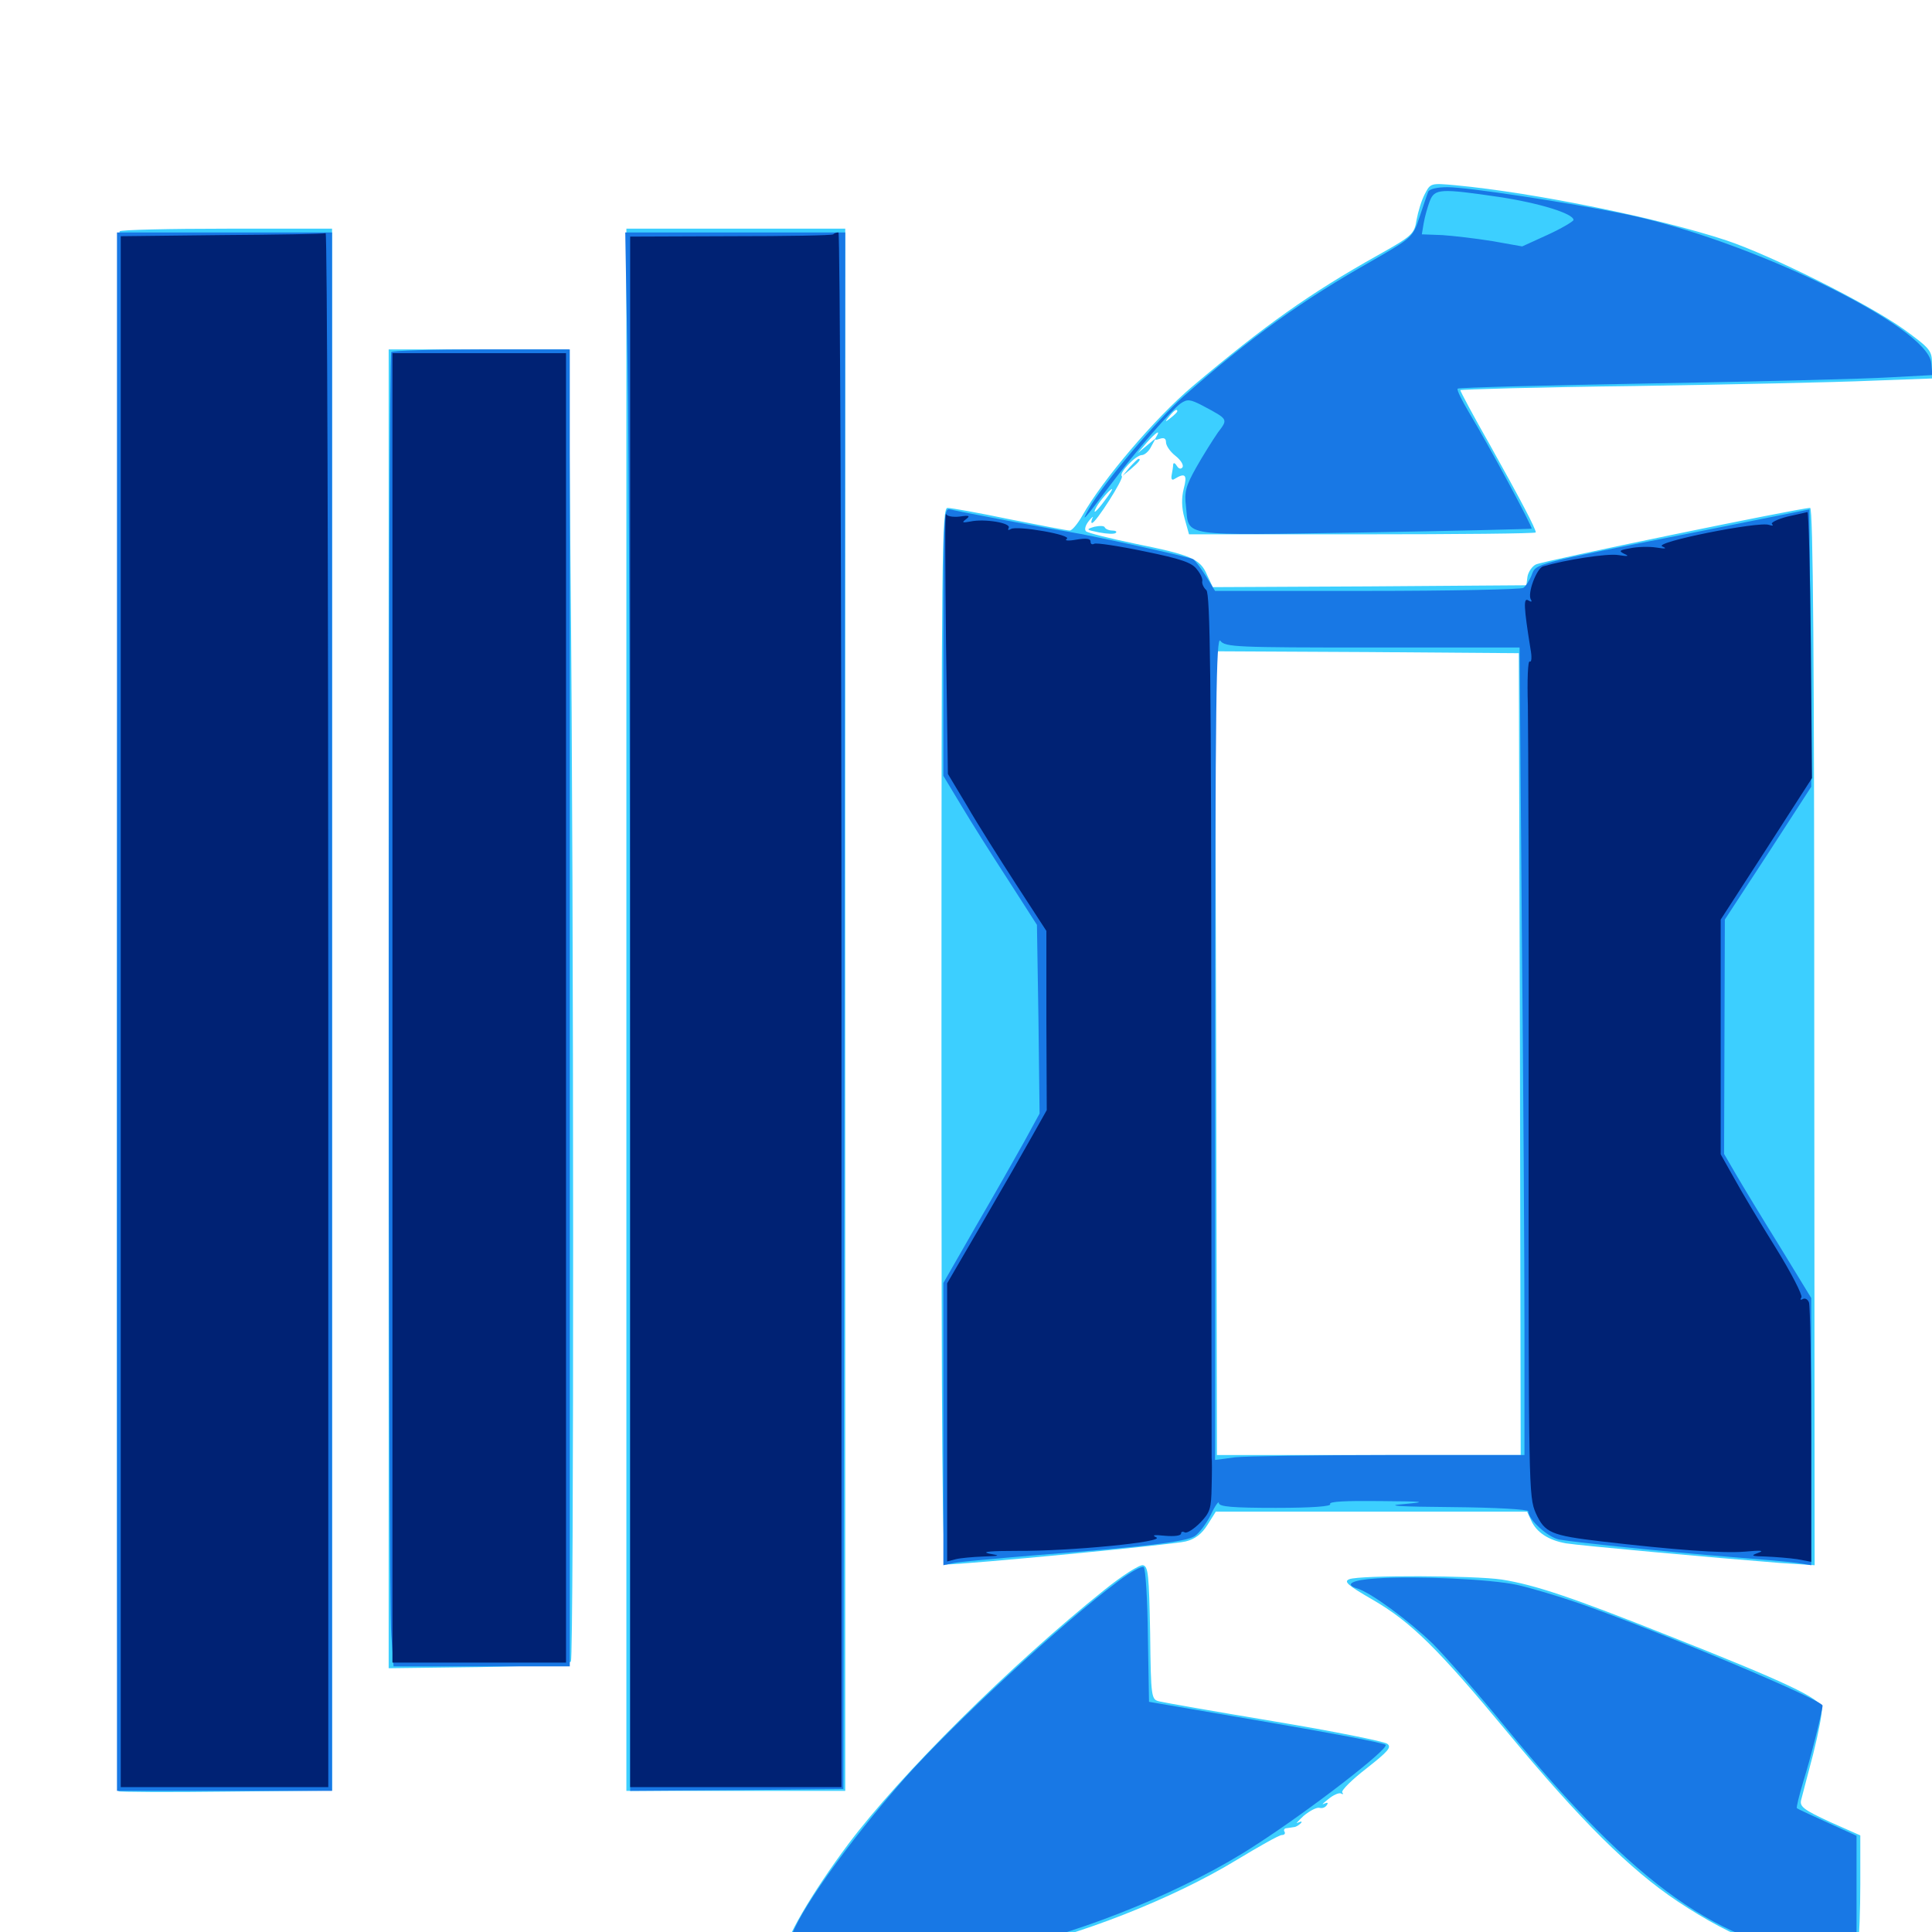 <svg xmlns="http://www.w3.org/2000/svg" viewBox="0 -1000 1000 1000">
	<path fill="#3ccfff" d="M737.5 -899.609C735.742 -896.289 733.984 -890.43 733.203 -886.133C732.031 -878.906 731.055 -877.93 713.281 -867.969C677.734 -848.047 654.688 -831.641 617.188 -800C597.852 -783.594 570.703 -751.758 560.156 -733.008C557.812 -728.906 554.883 -725.391 553.711 -725.391C552.344 -725.391 538.281 -728.125 522.461 -731.25C506.641 -734.57 492.188 -737.109 490.43 -737.109C487.5 -737.109 487.305 -712.5 487.305 -463.672C487.305 -253.711 487.695 -190.234 489.648 -190.234C499.805 -190.234 608.008 -200.586 613.672 -202.148C618.555 -203.32 622.07 -206.055 625 -210.742L629.297 -217.578H709.766H790.43L792.578 -212.891C795.312 -206.836 801.562 -202.734 810.547 -201.172C817.578 -200 888.867 -193.555 921.289 -191.016L939.258 -189.844L939.062 -463.477C939.062 -657.422 938.477 -737.109 936.914 -737.109C931.836 -737.109 798.047 -709.57 794.922 -707.812C792.969 -706.836 791.016 -703.906 790.625 -701.562L790.039 -697.07L708.789 -696.484L627.734 -696.094L624.805 -702.344C621.289 -710.742 616.602 -712.695 587.695 -718.555C574.414 -721.289 562.891 -724.219 562.109 -725C561.133 -725.977 561.914 -728.32 563.672 -730.469C565.234 -732.422 566.211 -733.008 565.43 -731.836C564.844 -730.469 564.648 -729.297 565.234 -729.297C567.188 -729.297 581.836 -752.344 580.664 -753.516C578.906 -755.078 587.891 -764.453 591.016 -764.453C592.383 -764.453 594.727 -766.406 595.898 -768.945L598.242 -773.242L593.555 -769.336L588.867 -765.43L593.555 -770.898C598.438 -776.367 600.977 -777.93 598.438 -773.828C597.461 -772.266 598.047 -772.07 600.195 -772.852C602.539 -773.633 603.516 -773.047 603.516 -771.094C603.516 -769.336 605.664 -766.211 608.398 -764.062C611.133 -761.914 612.695 -759.375 612.109 -758.203C611.328 -757.031 610.156 -757.227 609.18 -758.789C608.203 -760.352 607.422 -760.742 607.227 -759.57C607.227 -758.594 606.836 -756.055 606.445 -754.102C606.055 -751.953 606.641 -751.172 608.008 -752.148C613.477 -755.469 614.648 -754.297 612.695 -747.07C611.523 -742.383 611.523 -737.305 613.086 -731.836L615.43 -723.438H705.078C754.492 -723.438 794.922 -723.828 794.922 -724.414C794.922 -726.367 787.109 -741.211 771.289 -769.531C762.695 -784.57 755.859 -797.461 755.859 -798.047C755.859 -798.438 796.484 -799.609 846.289 -800.195C895.898 -800.977 950.781 -802.148 968.359 -802.93L1000 -804.102V-811.523C1000 -818.555 999.219 -819.531 984.961 -829.883C966.406 -842.969 917.383 -867.578 893.555 -875.586C859.375 -886.914 794.922 -900.195 753.516 -904.102C740.625 -905.273 740.43 -905.273 737.5 -899.609ZM762.305 -897.852C763.477 -898.438 762.5 -898.828 759.766 -898.828C757.031 -898.828 756.055 -898.438 757.422 -897.852C758.594 -897.461 760.938 -897.461 762.305 -897.852ZM776.758 -896.094C777.539 -896.68 776.367 -897.266 774.219 -897.07C772.07 -897.07 771.484 -896.484 773.047 -895.898C774.414 -895.312 776.172 -895.508 776.758 -896.094ZM787.695 -893.945C788.867 -894.531 787.891 -894.922 785.156 -894.922C782.422 -894.922 781.445 -894.531 782.812 -893.945C783.984 -893.555 786.328 -893.555 787.695 -893.945ZM752.539 -880.273C754.883 -880.664 752.539 -881.055 747.07 -881.055C741.797 -881.055 739.648 -880.664 742.773 -880.273C745.703 -879.883 750 -879.883 752.539 -880.273ZM768.164 -878.32C769.336 -878.906 767.969 -879.297 764.648 -879.297C761.523 -879.297 760.352 -878.906 762.305 -878.32C764.062 -877.93 766.797 -877.93 768.164 -878.32ZM782.812 -876.367C784.57 -876.953 782.617 -877.344 778.32 -877.148C774.023 -877.148 772.461 -876.758 775 -876.367C777.344 -875.977 780.859 -875.977 782.812 -876.367ZM609.375 -787.109C609.375 -786.719 607.812 -785.156 606.055 -783.789C602.93 -781.25 602.734 -781.445 605.273 -784.57C607.812 -787.695 609.375 -788.672 609.375 -787.109ZM571.875 -741.016C567.578 -735.156 565.039 -733.008 567.578 -737.695C569.336 -740.82 574.609 -746.875 575.586 -746.875C575.977 -746.875 574.414 -744.336 571.875 -741.016ZM786.719 -454.492L787.109 -246.875H708.594H629.883L629.492 -454.883L628.906 -662.891L707.617 -662.5L786.133 -661.914ZM61.914 -880.273C60.547 -878.906 59.961 -74.219 61.328 -72.852C61.719 -72.461 86.914 -72.266 116.992 -72.656L171.875 -73.242V-477.344V-881.641H117.578C87.695 -881.641 62.5 -881.055 61.914 -880.273ZM324.219 -477.344V-73.047H380.859H437.5V-477.344V-881.641H380.859H324.219ZM201.172 -477.93V-136.523L247.461 -137.109C280.078 -137.695 294.336 -138.477 295.508 -140.039C297.07 -142.773 297.07 -531.836 295.312 -705.469L294.336 -819.141H247.656H201.172ZM584.766 -758.203L581.055 -753.711L585.547 -757.422C589.648 -760.938 590.82 -762.5 589.258 -762.5C588.867 -762.5 586.914 -760.547 584.766 -758.203ZM566.406 -727.344C569.141 -727.93 571.68 -727.93 571.875 -726.953C572.266 -726.172 574.023 -725.391 575.781 -725.391C577.344 -725.391 578.32 -724.805 577.539 -724.219C576.953 -723.438 573.047 -723.633 568.945 -724.414C562.109 -725.781 561.914 -725.977 566.406 -727.344ZM571.484 -176.953C523.242 -138.281 466.016 -81.445 439.062 -45.508C420.508 -20.703 404.688 6.25 407.422 8.984C413.867 15.43 489.258 16.016 519.531 9.961C557.227 2.344 606.836 -16.992 640.43 -37.5C651.758 -44.336 662.109 -50.195 663.477 -50.195C664.844 -50.195 665.43 -50.977 664.844 -51.953C664.258 -52.734 664.844 -53.711 665.82 -53.711C666.992 -53.906 668.75 -54.102 669.727 -54.297C670.703 -54.297 672.266 -55.273 673.242 -56.25C674.219 -57.227 673.633 -57.422 671.875 -56.641C670.312 -55.664 671.68 -57.227 674.805 -60.156C678.125 -62.891 681.641 -64.648 683.008 -64.258C684.375 -63.867 685.938 -64.453 686.719 -65.625C687.695 -66.992 687.109 -67.188 685.352 -66.406C683.789 -65.625 684.766 -66.602 687.5 -68.75C690.039 -70.898 693.164 -72.266 694.141 -71.68C695.117 -71.094 695.508 -71.289 694.727 -72.266C694.141 -73.242 699.805 -78.906 707.422 -84.766C718.555 -93.555 720.508 -95.703 717.969 -97.461C716.406 -98.633 690.234 -103.906 659.766 -108.984C629.297 -114.062 602.539 -118.75 600.195 -119.336C595.898 -120.312 595.703 -120.898 595.312 -154.688C594.727 -184.961 594.336 -189.258 591.602 -189.844C589.844 -190.234 580.664 -184.375 571.484 -176.953ZM698.438 -182.617C695.312 -181.445 697.461 -179.492 710.352 -172.07C730.273 -160.547 744.336 -146.68 780.273 -103.32C817.773 -58.008 843.75 -32.227 868.359 -15.82C898.242 3.906 919.531 11.719 948.633 13.477L960.547 14.062L961.719 7.227C962.305 3.32 962.891 -11.133 962.891 -24.805V-50L947.07 -57.031C933.984 -63.086 931.445 -64.844 932.227 -68.164C932.812 -70.312 935.547 -81.055 938.477 -91.992C941.211 -102.93 943.359 -113.867 942.969 -116.016C942.188 -120.898 924.609 -129.297 863.281 -153.516C813.672 -173.242 794.531 -179.688 777.344 -182.422C762.891 -184.57 704.102 -184.766 698.438 -182.617Z"/>
	<path fill="#1878e5" d="M739.258 -900.781C738.672 -899.414 736.719 -893.555 734.766 -887.695C731.25 -877.148 730.859 -876.953 710.938 -865.43C674.219 -844.727 647.461 -825.586 612.5 -794.727C599.219 -783.008 570.703 -749.414 563.672 -736.719C558.984 -728.516 561.133 -730.859 574.609 -748.828C588.281 -766.992 606.055 -787.5 611.133 -791.211C614.648 -793.555 616.016 -793.359 622.461 -790.039C635.938 -782.812 635.742 -783.203 630.273 -775.977C627.734 -772.266 622.656 -764.258 619.141 -758.008C613.867 -748.633 612.891 -745.312 613.867 -737.891C615.625 -721.875 609.18 -722.852 706.055 -724.414C753.32 -725.195 792.383 -726.172 792.773 -726.367C793.359 -727.148 771.484 -767.969 760.352 -786.523C756.641 -792.773 753.906 -798.242 754.492 -798.828C755.078 -799.414 800.586 -800.586 855.859 -801.562C910.938 -802.539 966.016 -803.906 978.125 -804.688L1000.195 -805.859L999.609 -812.109C997.852 -831.055 905.273 -875.977 840.82 -889.258C811.133 -895.312 759.375 -903.125 749.219 -903.125C743.75 -903.125 739.844 -902.148 739.258 -900.781ZM775.977 -898.047C796.68 -894.922 814.453 -889.453 814.453 -886.133C814.258 -885.352 808.398 -881.836 801.172 -878.516L787.891 -872.461L772.461 -875.195C764.062 -876.562 752.344 -877.93 746.484 -878.32L735.938 -878.711L736.914 -884.57C737.5 -887.891 738.867 -892.773 740.039 -895.898C742.578 -902.344 745.312 -902.539 775.977 -898.047ZM60.547 -476.367V-73.047H116.211H171.875V-476.367V-879.688H116.211H60.547ZM324.805 -811.914C325.586 -774.805 326.172 -593.164 326.172 -408.594V-73.047L381.445 -73.438L436.523 -74.023L437.109 -476.953L437.5 -879.688H380.469H323.633ZM202.539 -817.773C200.781 -816.211 200.781 -175 202.539 -153.711L203.711 -137.5H249.219H294.922V-478.32V-819.141H249.414C224.219 -819.141 203.125 -818.555 202.539 -817.773ZM488.281 -667.969V-598.438L497.461 -583.203C502.344 -575 513.281 -557.617 521.68 -544.727L536.719 -521.289L537.5 -472.461L538.086 -423.633L530.078 -408.984C525.586 -400.977 514.453 -381.25 505.078 -365.234L488.281 -335.938V-262.891V-189.844L493.75 -191.016C496.68 -191.602 516.211 -193.359 537.109 -195.117C592.969 -199.414 613.672 -201.953 618.359 -204.883C620.703 -206.445 624.414 -211.328 626.758 -216.016C628.906 -220.703 630.859 -223.242 630.859 -222.07C630.859 -220.117 638.086 -219.531 660.352 -219.531C679.297 -219.531 689.258 -220.312 688.477 -221.484C687.695 -222.852 696.68 -223.242 714.258 -223.047C737.695 -222.852 739.258 -222.656 726.562 -221.484C716.211 -220.703 723.828 -220.117 751.562 -219.922C774.023 -219.727 791.016 -218.75 791.016 -217.773C791.016 -213.477 801.172 -204.297 807.031 -203.125C816.211 -201.562 863.477 -196.68 895.508 -194.141C910.547 -192.969 926.172 -191.602 930.273 -191.016L937.5 -189.844V-258.984V-328.125L921.289 -354.688C912.305 -369.141 902.148 -385.938 898.633 -391.992L892.383 -402.734L892.578 -463.477L892.773 -524.023L915.234 -558.398L937.5 -592.773L937.109 -664.648L936.523 -736.328L879.883 -725C792.773 -707.812 795.117 -708.398 792.773 -702.344C791.602 -699.414 789.648 -696.484 788.477 -695.703C787.109 -694.922 750.781 -694.141 707.617 -694.141H628.906L624.219 -701.758C621.484 -706.055 618.555 -709.961 617.578 -710.547C615.625 -711.719 564.062 -723.047 553.906 -724.609C544.922 -725.977 495.508 -735.352 491.797 -736.328C488.477 -737.305 488.281 -733.203 488.281 -667.969ZM710.352 -664.844H786.523L787.695 -519.922C788.477 -440.039 789.062 -346.094 789.062 -310.938V-246.875H719.336C680.859 -246.875 644.727 -246.289 639.258 -245.703L628.906 -244.336V-458.008C629.102 -636.133 629.492 -671.094 631.641 -668.359C633.984 -665.039 640.039 -664.844 710.352 -664.844ZM578.906 -181.641C548.828 -159.18 493.555 -108.008 468.164 -79.492C438.477 -45.703 412.305 -8.984 408.984 4.102C407.227 11.133 412.695 11.914 461.914 11.914C495.508 11.914 508.398 11.133 520.703 8.594C562.109 -0.391 615.625 -22.461 649.805 -44.922C678.32 -63.281 719.141 -94.922 717.188 -96.875C716.211 -97.852 688.281 -103.125 655.078 -108.789L594.727 -119.141L594.141 -153.125C593.945 -171.875 592.969 -187.891 591.992 -188.867C591.211 -189.648 585.352 -186.523 578.906 -181.641ZM712.5 -183.008C699.609 -182.227 695.508 -179.883 702.734 -177.734C709.961 -175.391 729.297 -161.133 741.602 -149.219C748.633 -142.188 765.82 -122.461 779.883 -105.273C846.875 -23.633 890.82 7.617 946.094 12.305L960.938 13.477V-18.164V-49.805L945.898 -56.641C937.695 -60.352 930.469 -63.672 930.078 -64.062C929.688 -64.453 931.25 -70.703 933.398 -77.93C937.109 -89.648 943.359 -114.648 943.359 -117.188C943.359 -120.117 859.18 -155.469 817.383 -170.117C806.641 -173.828 792.188 -178.125 785.156 -179.688C771.484 -182.617 733.594 -184.375 712.5 -183.008Z"/>
	<path fill="#002274" d="M114.844 -878.32L62.5 -877.734V-476.367V-75H116.211H169.922V-477.344C169.922 -698.633 169.336 -879.492 168.555 -879.297C167.578 -878.906 143.555 -878.516 114.844 -878.32ZM431.25 -878.711C430.859 -878.125 407.031 -877.734 378.32 -877.734L326.172 -877.539V-476.367V-75H380.859H435.547V-477.344C435.547 -698.633 434.766 -879.688 433.984 -879.688C433.008 -879.688 431.836 -879.297 431.25 -878.711ZM203.125 -478.32V-139.453H248.047H292.969V-478.32V-817.188H248.047H203.125ZM489.648 -667.773L490.625 -599.414L500.586 -582.812C505.859 -573.633 517.383 -555.469 525.977 -542.188L541.602 -518.164V-471.875L541.797 -425.391L534.766 -412.891C530.859 -405.859 519.336 -385.742 508.984 -367.969L490.234 -335.742V-263.867V-191.797L494.727 -192.969C497.07 -193.555 503.516 -194.141 508.789 -194.336C517.969 -194.727 518.164 -194.727 511.719 -195.898C507.617 -196.875 513.672 -197.266 526.367 -197.266C554.102 -197.07 603.711 -201.953 598.438 -204.297C595.898 -205.469 597.461 -205.664 603.125 -205.078C607.617 -204.688 611.328 -205.078 611.328 -206.25C611.328 -207.227 612.109 -207.422 613.281 -206.836C614.258 -206.25 617.773 -208.398 621.094 -211.719C626.367 -217.188 626.953 -218.945 627.148 -230.859C627.344 -238.086 627.344 -244.531 627.148 -245.312C627.148 -246.094 626.953 -346.875 626.953 -469.336C626.953 -650.586 626.367 -692.383 624.414 -694.531C622.852 -695.898 622.07 -698.047 622.266 -699.023C622.656 -700.195 621.484 -702.93 619.531 -705.273C616.992 -708.789 611.328 -710.742 592.188 -714.648C579.102 -717.383 567.383 -719.141 566.406 -718.555C565.234 -717.969 564.453 -718.359 564.453 -719.727C564.453 -721.289 562.109 -721.484 557.227 -720.703C552.93 -719.922 550.781 -720.117 552.148 -721.094C555.273 -723.047 526.367 -728.125 523.242 -726.172C521.875 -725.391 521.484 -725.586 522.07 -726.758C523.633 -729.297 509.57 -731.641 502.344 -730.078C498.047 -729.297 497.656 -729.492 500 -731.25C502.344 -733.008 501.758 -733.398 496.68 -732.617C493.164 -732.227 490.039 -732.812 489.648 -733.984C489.062 -735.156 489.258 -705.469 489.648 -667.773ZM511.133 -728.125C511.914 -728.711 510.742 -729.297 508.594 -729.102C506.445 -729.102 505.859 -728.516 507.422 -727.93C508.789 -727.344 510.547 -727.539 511.133 -728.125ZM925.195 -732.617C919.922 -731.25 916.406 -729.492 917.188 -728.711C918.164 -727.93 917.383 -727.734 915.625 -728.32C910.352 -730.273 855.664 -719.336 860.352 -717.188C863.086 -716.016 862.109 -715.82 857.227 -716.602C853.516 -717.188 847.266 -716.992 843.75 -716.211C838.086 -715.234 837.695 -714.844 840.82 -713.281C843.555 -712.109 842.578 -711.914 837.695 -712.695C831.836 -713.672 809.961 -710.156 798.633 -706.836C795.312 -705.664 790.43 -692.773 792.383 -689.648C793.164 -688.477 792.578 -688.281 791.016 -689.258C788.477 -690.82 788.672 -685.938 792.188 -664.062C792.969 -659.961 792.773 -657.031 791.797 -657.617C790.82 -658.203 790.43 -648.047 790.82 -634.961C791.016 -621.875 791.406 -524.414 791.211 -418.359C791.211 -230.078 791.211 -225.391 794.922 -216.797C799.609 -206.641 802.539 -205.273 829.102 -202.148C866.016 -197.852 891.406 -195.898 903.125 -196.875C911.328 -197.656 913.477 -197.461 910.156 -196.289C905.859 -194.727 906.445 -194.531 914.062 -194.336C918.945 -194.141 926.172 -193.555 930.273 -192.969L937.5 -191.602V-257.227C937.5 -293.164 936.914 -324.023 936.328 -325.781C935.742 -327.539 934.18 -328.32 933.008 -327.539C931.836 -326.953 931.641 -327.344 932.422 -328.516C933.008 -329.688 927.148 -341.211 919.141 -354.102C911.133 -366.992 901.367 -383.203 897.656 -390.039L890.625 -402.539V-463.281V-524.023L914.258 -560.547L937.891 -597.266L937.305 -666.211C936.914 -704.102 936.133 -734.961 935.547 -734.961C934.961 -734.766 930.273 -733.789 925.195 -732.617ZM899.805 -724.219C900.586 -724.805 899.414 -725.391 897.266 -725.195C895.117 -725.195 894.531 -724.609 896.094 -724.023C897.461 -723.438 899.219 -723.633 899.805 -724.219ZM880.273 -720.312C881.055 -720.898 879.883 -721.484 877.734 -721.289C875.586 -721.289 875 -720.703 876.562 -720.117C877.93 -719.531 879.688 -719.727 880.273 -720.312ZM831.445 -710.547C832.227 -711.133 831.055 -711.719 828.906 -711.523C826.758 -711.523 826.172 -710.938 827.734 -710.352C829.102 -709.766 830.859 -709.961 831.445 -710.547ZM822.852 -708.398C824.023 -708.984 823.047 -709.375 820.312 -709.375C817.578 -709.375 816.602 -708.984 817.969 -708.398C819.141 -708.008 821.484 -708.008 822.852 -708.398ZM887.305 -198.633C888.477 -199.219 887.5 -199.609 884.766 -199.609C882.031 -199.609 881.055 -199.219 882.422 -198.633C883.594 -198.242 885.938 -198.242 887.305 -198.633Z"/>
</svg>